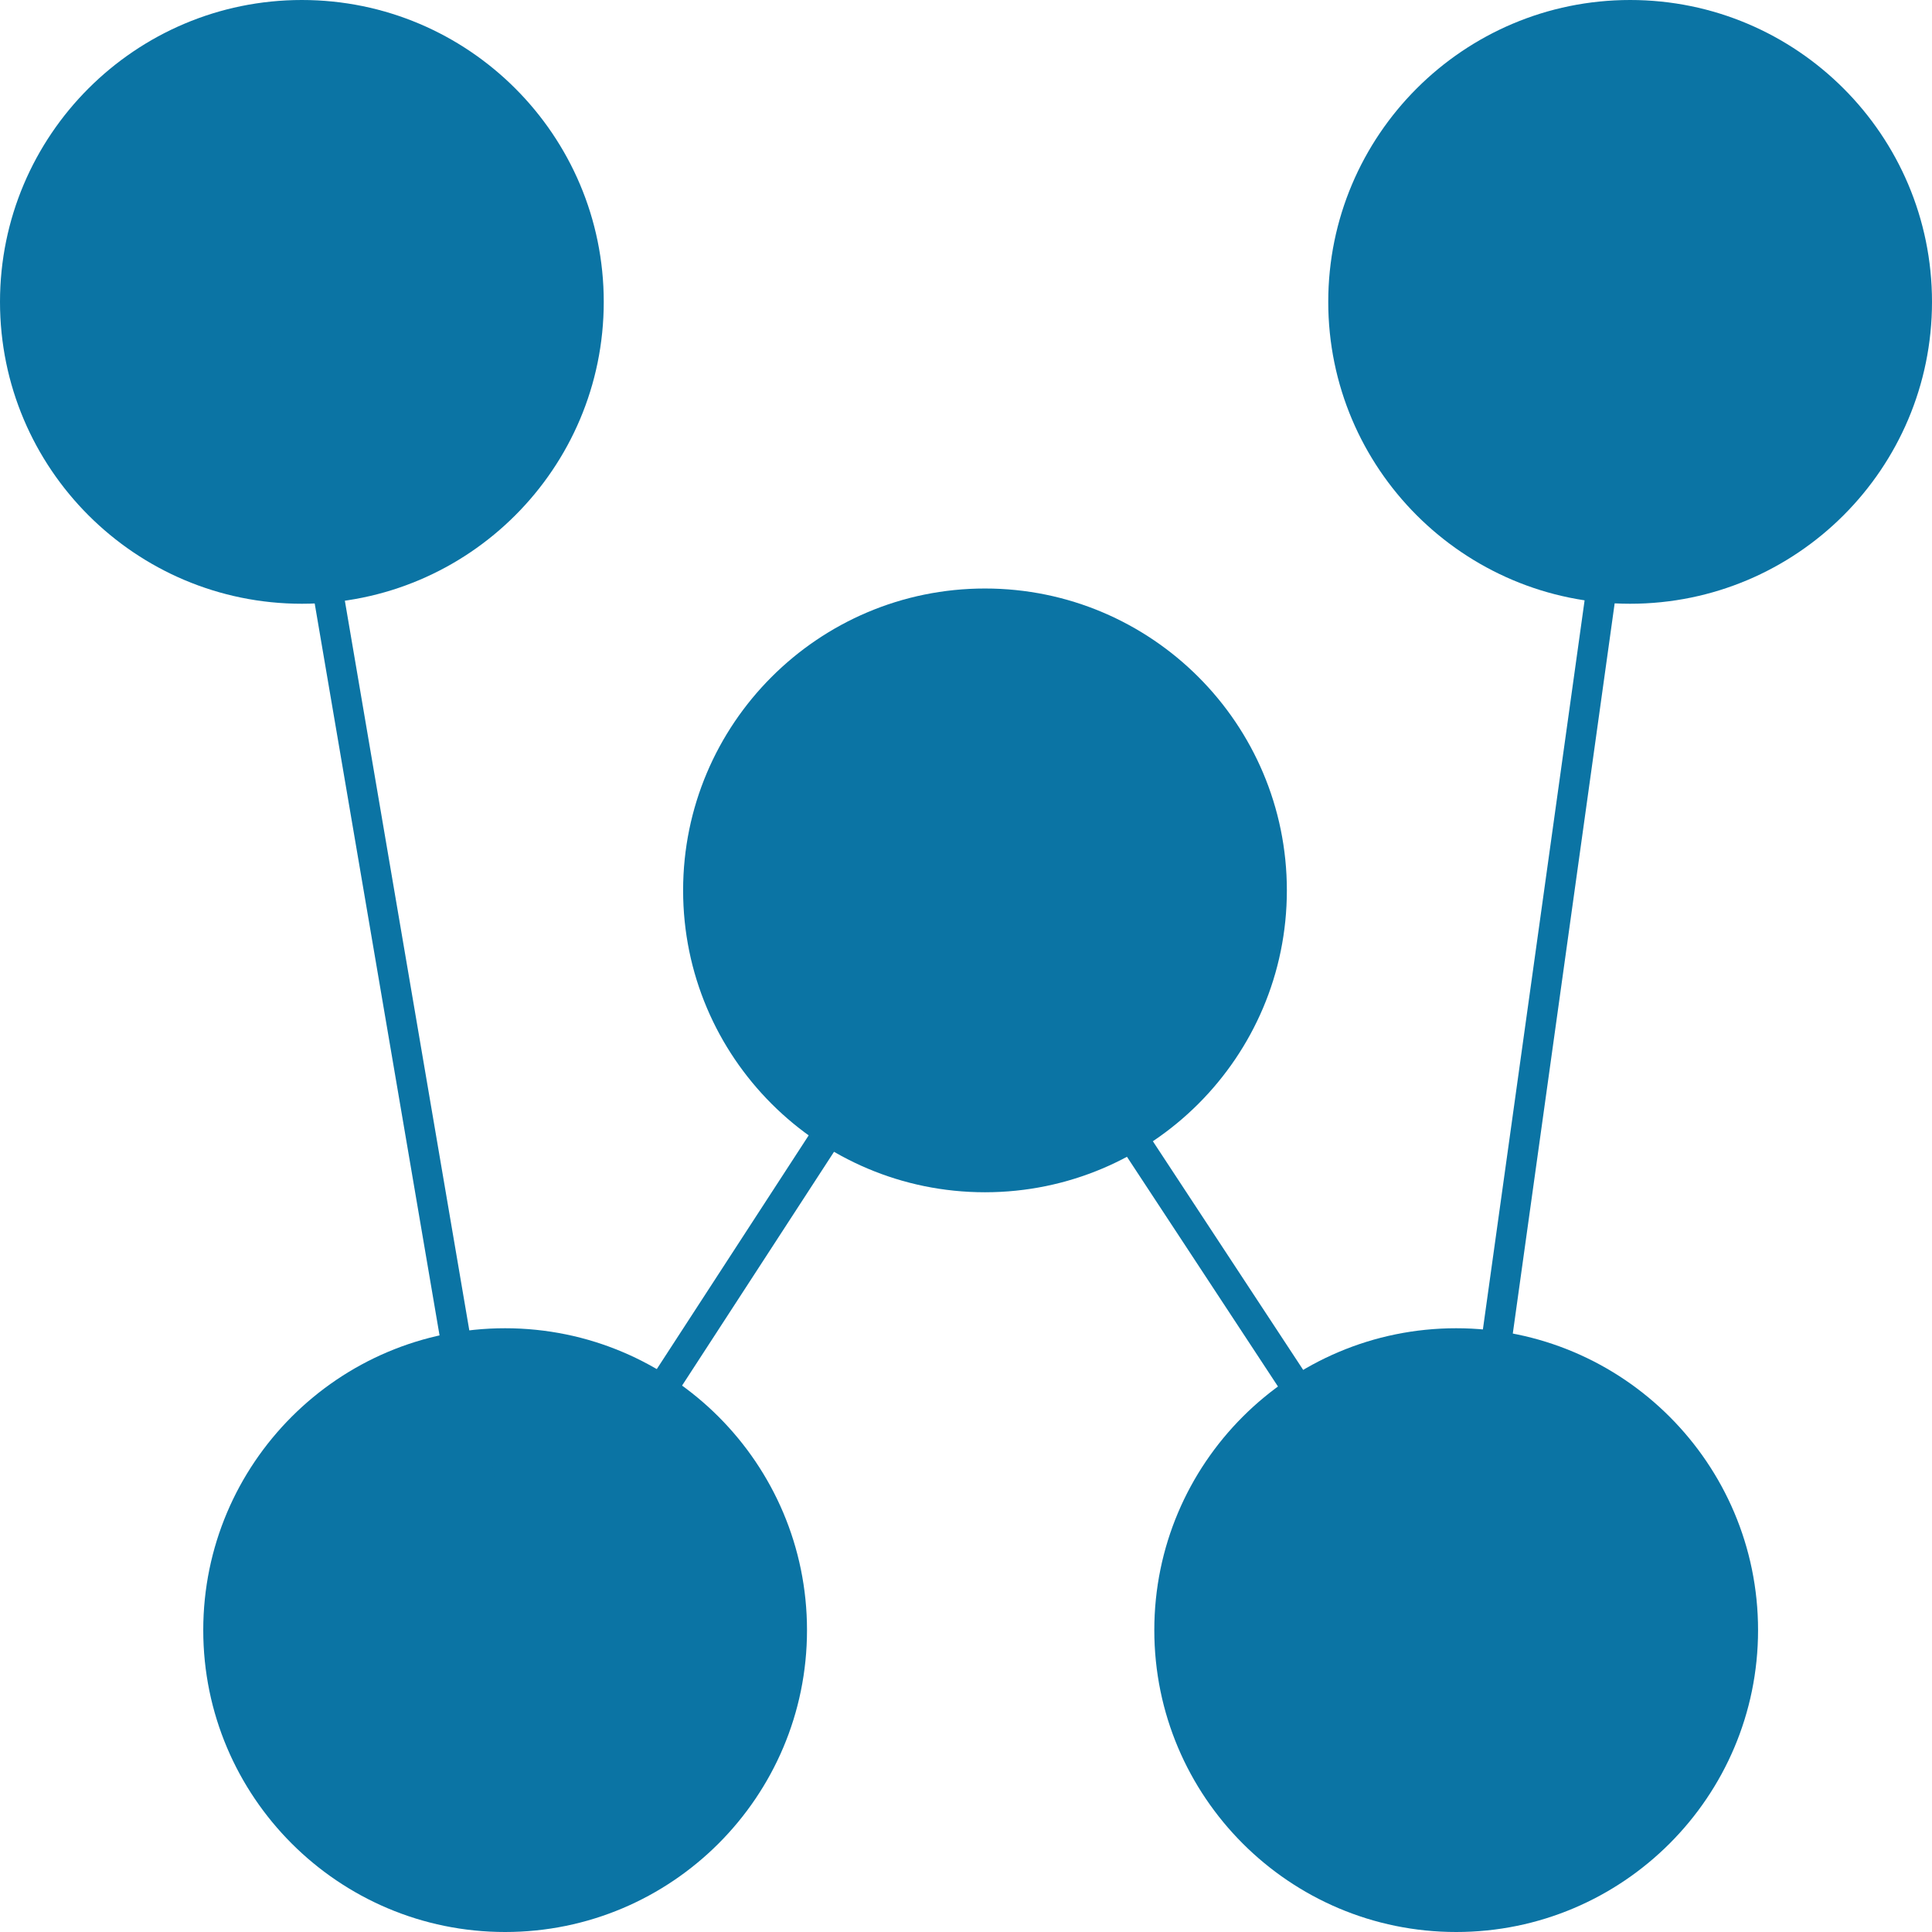 <?xml version="1.0" encoding="UTF-8" standalone="no"?>
<!DOCTYPE svg PUBLIC "-//W3C//DTD SVG 1.1//EN" "http://www.w3.org/Graphics/SVG/1.1/DTD/svg11.dtd">
<svg version="1.1" xmlns="http://www.w3.org/2000/svg" xmlns:xlink="http://www.w3.org/1999/xlink" preserveAspectRatio="xMidYMid meet" viewBox="0 0 640 640" width="64" height="64"><defs><path d="M200 100C200 155.19 155.19 200 100 200C44.81 200 0 155.19 0 100C0 44.81 44.81 0 100 0C155.19 0 200 44.81 200 100Z" id="c3kIoPyAq7"></path><path d="M267.33 540C267.33 595.19 222.52 640 167.33 640C112.14 640 67.33 595.19 67.33 540C67.33 484.81 112.14 440 167.33 440C222.52 440 267.33 484.81 267.33 540Z" id="l1JTSRRxRw"></path><path d="M582.38 540C582.38 595.19 537.57 640 482.38 640C427.18 640 382.38 595.19 382.38 540C382.38 484.81 427.18 440 482.38 440C537.57 440 582.38 484.81 582.38 540Z" id="bCfBKdatr"></path><path d="M640 100C640 155.19 595.19 200 540 200C484.81 200 440 155.19 440 100C440 44.81 484.81 0 540 0C595.19 0 640 44.81 640 100Z" id="c2ho3yf1Al"></path><path d="M426.29 294.95C426.29 350.14 381.48 394.95 326.29 394.95C271.1 394.95 226.29 350.14 226.29 294.95C226.29 239.76 271.1 194.95 326.29 194.95C381.48 194.95 426.29 239.76 426.29 294.95Z" id="bdXUzhroB"></path><path d="M543.76 100L482.38 540L323.96 299.01L167.33 540L92.28 100" id="a1eFUvj7yq"></path></defs><g><g><g><use xlink:href="#c3kIoPyAq7" opacity="1" fill="#0b74a4" fill-opacity="1"></use></g><g><use xlink:href="#l1JTSRRxRw" opacity="1" fill="#0b74a4" fill-opacity="1"></use></g><g><use xlink:href="#bCfBKdatr" opacity="1" fill="#0b74a4" fill-opacity="1"></use></g><g><use xlink:href="#c2ho3yf1Al" opacity="1" fill="#0b74a4" fill-opacity="1"></use></g><g><use xlink:href="#bdXUzhroB" opacity="1" fill="#0b74a4" fill-opacity="1"></use></g><g><g><use xlink:href="#a1eFUvj7yq" opacity="1" fill-opacity="0" stroke="#0b74a4" stroke-width="10" stroke-opacity="1"></use></g></g></g></g></svg>
